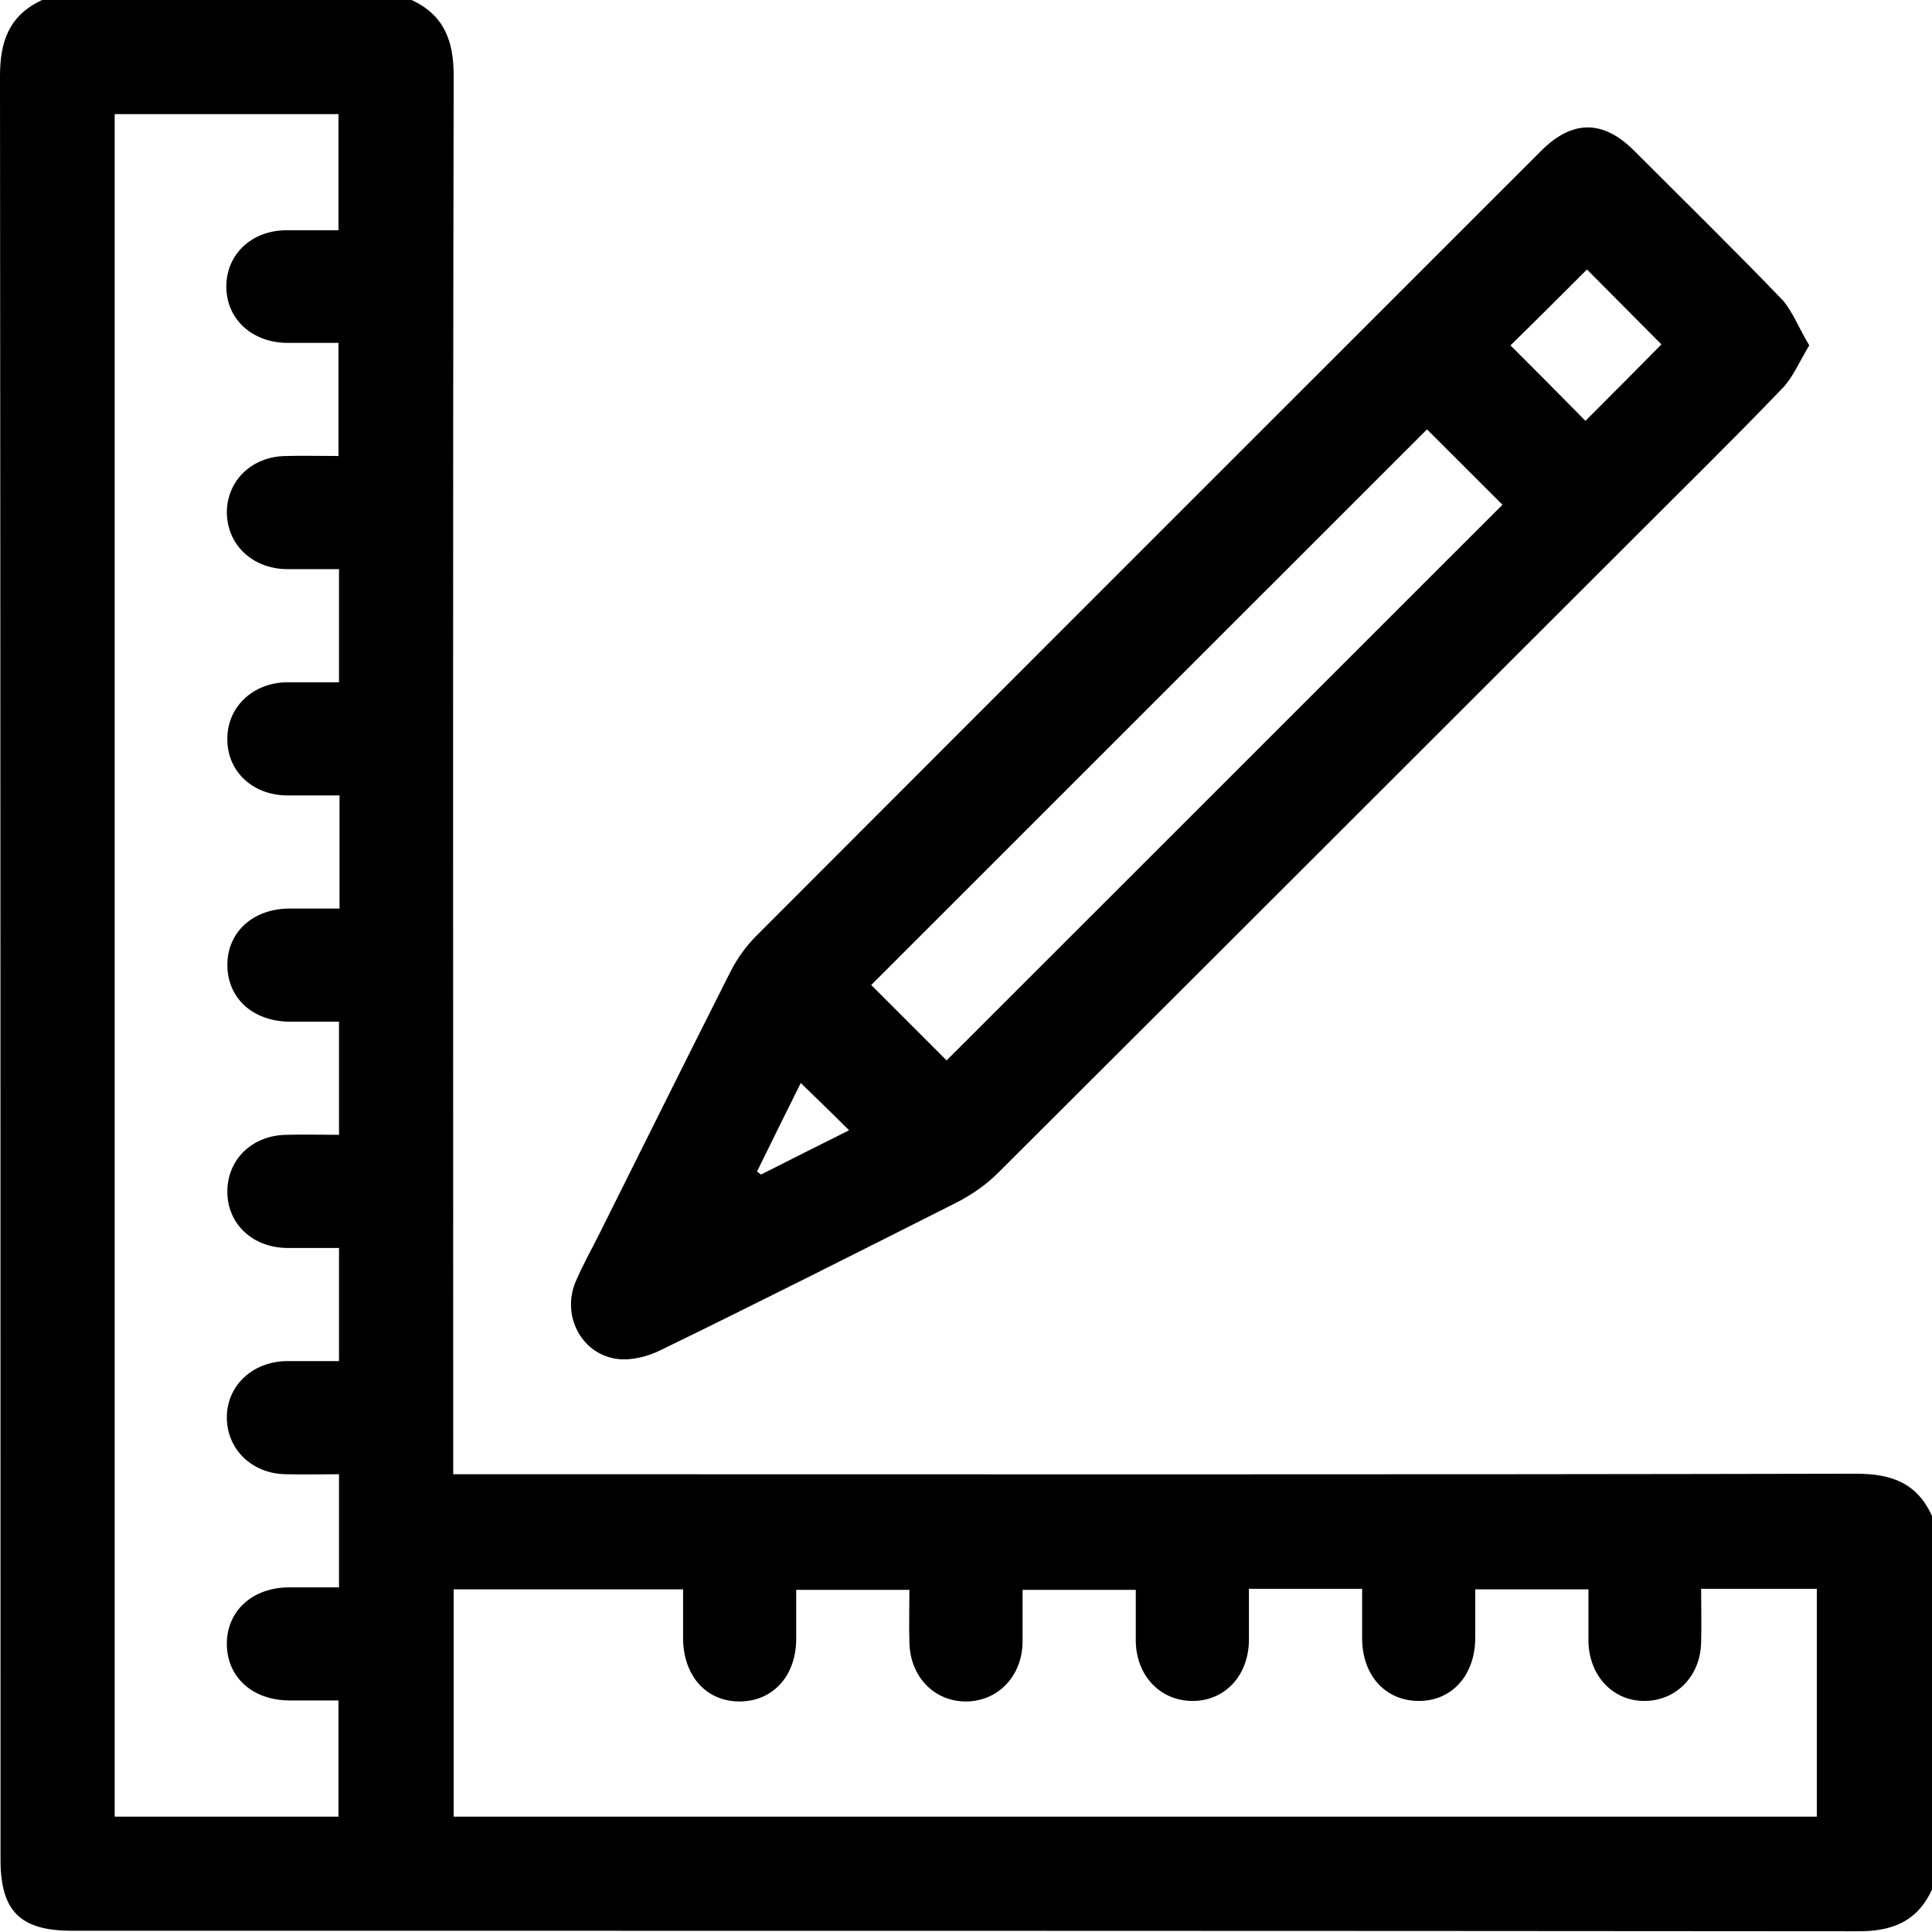 <?xml version="1.0" encoding="UTF-8" standalone="no"?>
<svg
   width="34"
   height="34"
   viewBox="0 0 34 34"
   fill="none"
   version="1.1"
   id="svg6"
   sodipodi:docname="Architektur.svg"
   inkscape:version="1.2.2 (732a01da63, 2022-12-09)"
   xmlns:inkscape="http://www.inkscape.org/namespaces/inkscape"
   xmlns:sodipodi="http://sodipodi.sourceforge.net/DTD/sodipodi-0.dtd"
   xmlns="http://www.w3.org/2000/svg"
   xmlns:svg="http://www.w3.org/2000/svg">
  <defs
     id="defs10" />
  <sodipodi:namedview
     id="namedview8"
     pagecolor="#ffffff"
     bordercolor="#000000"
     borderopacity="0.25"
     inkscape:showpageshadow="2"
     inkscape:pageopacity="0.0"
     inkscape:pagecheckerboard="0"
     inkscape:deskcolor="#d1d1d1"
     showgrid="false"
     inkscape:zoom="24.911765"
     inkscape:cx="13.708383"
     inkscape:cy="17.020071"
     inkscape:window-width="1920"
     inkscape:window-height="1027"
     inkscape:window-x="-8"
     inkscape:window-y="-8"
     inkscape:window-maximized="1"
     inkscape:current-layer="svg6" />
  <path
     d="M7.241 -0.001C7.816 0.265 7.984 0.716 7.984 1.335C7.967 9.379 7.976 17.431 7.976 25.475C7.976 25.616 7.976 25.758 7.976 25.944C8.135 25.944 8.276 25.944 8.409 25.944C16.491 25.944 24.573 25.953 32.663 25.935C33.283 25.935 33.734 26.094 34 26.678C34 28.872 34 31.058 34 33.253C33.734 33.828 33.283 33.996 32.663 33.987C22.201 33.978 11.738 33.978 1.266 33.978C0.354 33.978 0.009 33.633 0.009 32.722C0.009 22.263 0.009 11.803 0 1.335C0 0.716 0.168 0.265 0.744 -0.001C2.903 -0.001 5.072 -0.001 7.241 -0.001ZM2.018 2.008C2.018 12.016 2.018 21.988 2.018 31.97C3.346 31.97 4.647 31.97 5.957 31.97C5.957 31.288 5.957 30.616 5.957 29.925C5.647 29.925 5.364 29.925 5.081 29.925C4.435 29.917 3.992 29.51 3.992 28.926C3.992 28.35 4.444 27.935 5.09 27.935C5.382 27.935 5.674 27.935 5.966 27.935C5.966 27.253 5.966 26.616 5.966 25.944C5.647 25.944 5.338 25.952 5.028 25.944C4.435 25.935 4.001 25.51 3.992 24.961C3.983 24.395 4.435 23.962 5.046 23.953C5.355 23.953 5.656 23.953 5.966 23.953C5.966 23.262 5.966 22.625 5.966 21.962C5.647 21.962 5.347 21.962 5.046 21.962C4.435 21.953 3.992 21.528 4.001 20.953C4.01 20.395 4.444 19.98 5.037 19.971C5.347 19.962 5.647 19.971 5.966 19.971C5.966 19.289 5.966 18.652 5.966 17.98C5.656 17.98 5.373 17.98 5.09 17.98C4.444 17.971 4.001 17.564 4.001 16.98C4.001 16.405 4.452 15.989 5.099 15.989C5.391 15.989 5.683 15.989 5.975 15.989C5.975 15.307 5.975 14.67 5.975 13.998C5.656 13.998 5.347 13.998 5.037 13.998C4.444 13.989 4.001 13.573 4.001 13.016C3.992 12.449 4.444 12.016 5.046 12.007C5.355 12.007 5.656 12.007 5.966 12.007C5.966 11.326 5.966 10.68 5.966 10.016C5.647 10.016 5.347 10.016 5.046 10.016C4.435 10.007 3.992 9.582 3.992 9.007C4.001 8.45 4.435 8.034 5.028 8.025C5.338 8.016 5.639 8.025 5.957 8.025C5.957 7.353 5.957 6.707 5.957 6.034C5.639 6.034 5.347 6.034 5.046 6.034C4.426 6.025 3.983 5.609 3.983 5.043C3.983 4.477 4.426 4.052 5.046 4.052C5.347 4.052 5.656 4.052 5.957 4.052C5.957 3.344 5.957 2.689 5.957 2.008C4.647 2.008 3.346 2.008 2.018 2.008ZM7.984 31.97C16.004 31.97 23.989 31.97 31.973 31.97C31.973 30.616 31.973 29.288 31.973 27.961C31.291 27.961 30.627 27.961 29.937 27.961C29.937 28.288 29.946 28.589 29.937 28.899C29.928 29.492 29.503 29.925 28.954 29.934C28.388 29.943 27.963 29.492 27.954 28.881C27.954 28.572 27.954 28.271 27.954 27.97C27.273 27.97 26.626 27.97 25.962 27.97C25.962 28.271 25.962 28.545 25.962 28.819C25.962 29.483 25.547 29.943 24.953 29.934C24.378 29.925 23.971 29.483 23.971 28.828C23.971 28.536 23.971 28.244 23.971 27.961C23.28 27.961 22.643 27.961 21.979 27.961C21.979 28.28 21.979 28.572 21.979 28.872C21.97 29.492 21.554 29.934 20.988 29.934C20.421 29.934 19.996 29.492 19.988 28.881C19.988 28.581 19.988 28.271 19.988 27.979C19.297 27.979 18.651 27.979 17.996 27.979C17.996 28.306 17.996 28.598 17.996 28.899C17.987 29.492 17.571 29.934 17.013 29.943C16.447 29.952 16.013 29.51 16.004 28.899C15.995 28.589 16.004 28.288 16.004 27.979C15.323 27.979 14.676 27.979 14.012 27.979C14.012 28.288 14.012 28.572 14.012 28.855C14.004 29.501 13.597 29.943 13.012 29.943C12.428 29.943 12.03 29.492 12.021 28.846C12.021 28.554 12.021 28.262 12.021 27.97C10.649 27.97 9.321 27.97 7.984 27.97C7.984 29.297 7.984 30.616 7.984 31.97Z"
     fill="white"
     id="path2"
     style="fill:#000000" />
  <path
     d="M31.84 6.078C31.663 6.37 31.548 6.654 31.353 6.848C30.504 7.733 29.627 8.591 28.76 9.459C25.033 13.184 21.298 16.918 17.562 20.643C17.359 20.847 17.102 21.024 16.845 21.157C15.11 22.032 13.375 22.909 11.631 23.758C11.401 23.873 11.118 23.944 10.879 23.917C10.242 23.846 9.879 23.165 10.127 22.563C10.251 22.271 10.41 21.988 10.552 21.705C11.322 20.165 12.083 18.626 12.862 17.086C12.977 16.865 13.127 16.652 13.304 16.476C17.907 11.865 22.51 7.264 27.122 2.654C27.671 2.105 28.211 2.105 28.76 2.654C29.636 3.53 30.521 4.397 31.38 5.291C31.557 5.503 31.663 5.786 31.84 6.078ZM16.659 18.661C19.917 15.405 23.183 12.14 26.441 8.883C26.007 8.45 25.547 7.99 25.113 7.556C21.855 10.812 18.589 14.078 15.332 17.334C15.765 17.767 16.226 18.228 16.659 18.661ZM27.901 7.406C28.361 6.946 28.813 6.494 29.238 6.061C28.804 5.627 28.353 5.167 27.928 4.742C27.485 5.185 27.034 5.636 26.582 6.078C27.016 6.512 27.467 6.963 27.901 7.406ZM14.942 19.891C14.65 19.599 14.376 19.334 14.092 19.059C13.835 19.573 13.579 20.095 13.322 20.617C13.349 20.634 13.366 20.652 13.393 20.67C13.898 20.413 14.411 20.157 14.942 19.891Z"
     fill="white"
     id="path4"
     style="fill:#000000" />
</svg>
